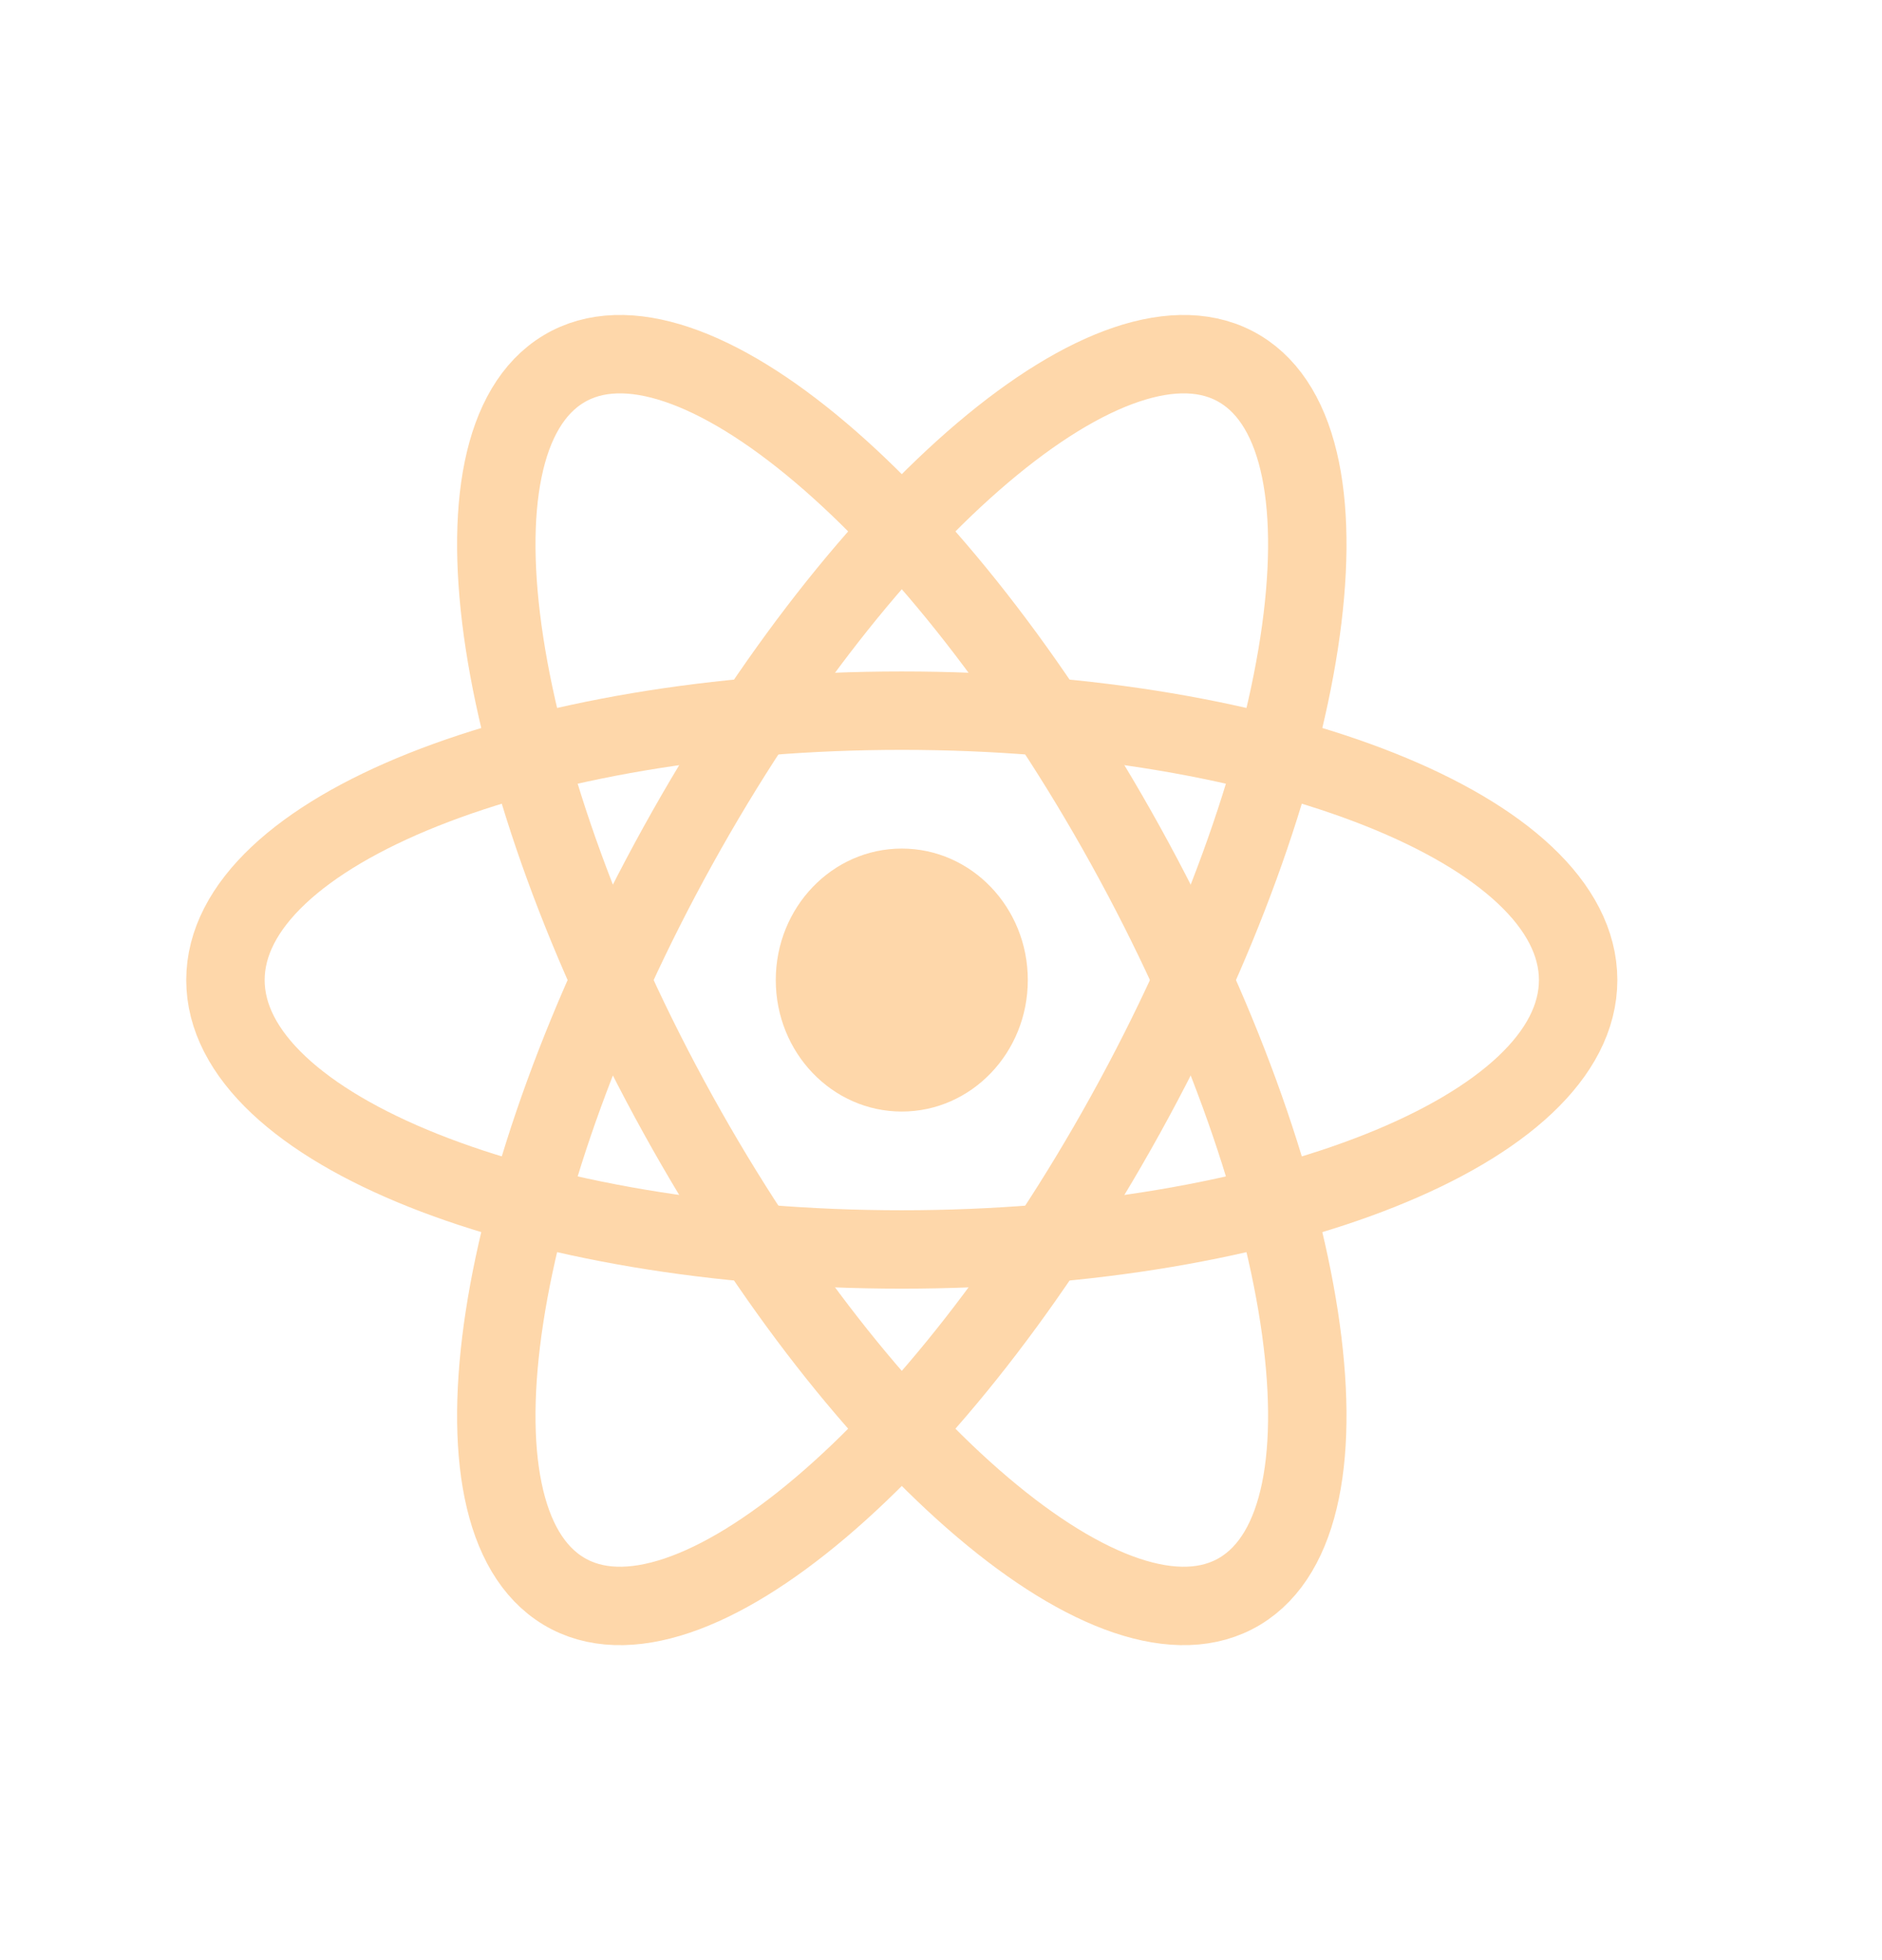 <svg width="24" height="25" viewBox="0 0 24 25" fill="none" xmlns="http://www.w3.org/2000/svg">
<path d="M11.5 14.177C12.388 14.177 13.107 13.426 13.107 12.5C13.107 11.574 12.388 10.823 11.5 10.823C10.612 10.823 9.893 11.574 9.893 12.5C9.893 13.426 10.612 14.177 11.5 14.177Z" fill="#FED7AA"/>
<path d="M11.5 15.936C16.264 15.936 20.125 14.398 20.125 12.5C20.125 10.602 16.264 9.064 11.5 9.064C6.737 9.064 2.875 10.602 2.875 12.5C2.875 14.398 6.737 15.936 11.5 15.936Z" stroke="#FED7AA"/>
<path d="M8.648 14.218C11.03 18.523 14.238 21.243 15.813 20.294C17.388 19.345 16.734 15.086 14.352 10.782C11.97 6.477 8.763 3.757 7.188 4.706C5.612 5.655 6.266 9.914 8.648 14.218Z" stroke="#FED7AA"/>
<path d="M8.648 10.782C6.266 15.086 5.612 19.345 7.188 20.294C8.763 21.243 11.97 18.523 14.352 14.218C16.734 9.914 17.388 5.655 15.813 4.706C14.238 3.757 11.03 6.477 8.648 10.782Z" stroke="#FED7AA"/>
</svg>
